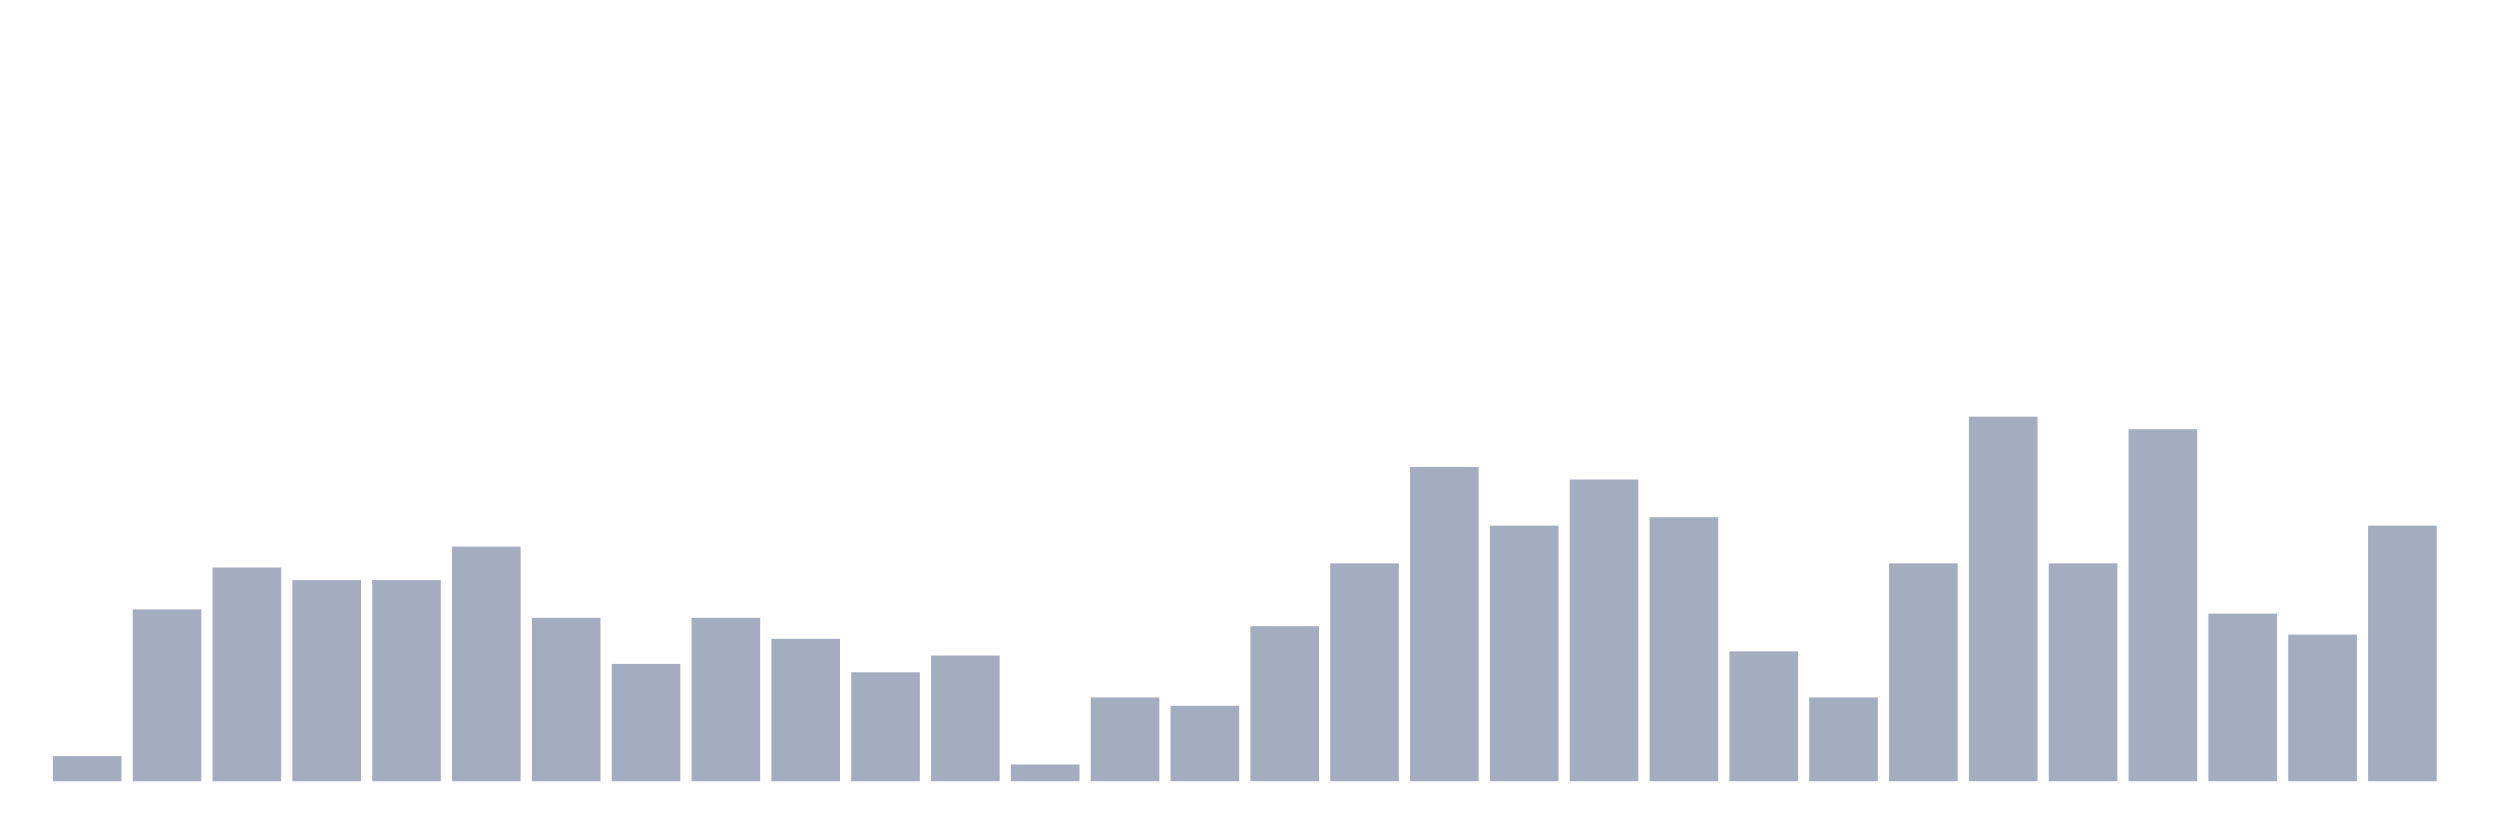 <svg xmlns="http://www.w3.org/2000/svg" viewBox="0 0 480 160"><g transform="translate(10,10)"><rect class="bar" x="0.153" width="13.175" y="135.172" height="4.828" fill="rgb(164,173,192)"></rect><rect class="bar" x="15.482" width="13.175" y="107.011" height="32.989" fill="rgb(164,173,192)"></rect><rect class="bar" x="30.81" width="13.175" y="98.966" height="41.034" fill="rgb(164,173,192)"></rect><rect class="bar" x="46.138" width="13.175" y="101.379" height="38.621" fill="rgb(164,173,192)"></rect><rect class="bar" x="61.466" width="13.175" y="101.379" height="38.621" fill="rgb(164,173,192)"></rect><rect class="bar" x="76.794" width="13.175" y="94.943" height="45.057" fill="rgb(164,173,192)"></rect><rect class="bar" x="92.123" width="13.175" y="108.621" height="31.379" fill="rgb(164,173,192)"></rect><rect class="bar" x="107.451" width="13.175" y="117.471" height="22.529" fill="rgb(164,173,192)"></rect><rect class="bar" x="122.779" width="13.175" y="108.621" height="31.379" fill="rgb(164,173,192)"></rect><rect class="bar" x="138.107" width="13.175" y="112.644" height="27.356" fill="rgb(164,173,192)"></rect><rect class="bar" x="153.436" width="13.175" y="119.08" height="20.92" fill="rgb(164,173,192)"></rect><rect class="bar" x="168.764" width="13.175" y="115.862" height="24.138" fill="rgb(164,173,192)"></rect><rect class="bar" x="184.092" width="13.175" y="136.782" height="3.218" fill="rgb(164,173,192)"></rect><rect class="bar" x="199.42" width="13.175" y="123.908" height="16.092" fill="rgb(164,173,192)"></rect><rect class="bar" x="214.748" width="13.175" y="125.517" height="14.483" fill="rgb(164,173,192)"></rect><rect class="bar" x="230.077" width="13.175" y="110.23" height="29.77" fill="rgb(164,173,192)"></rect><rect class="bar" x="245.405" width="13.175" y="98.161" height="41.839" fill="rgb(164,173,192)"></rect><rect class="bar" x="260.733" width="13.175" y="79.655" height="60.345" fill="rgb(164,173,192)"></rect><rect class="bar" x="276.061" width="13.175" y="90.92" height="49.08" fill="rgb(164,173,192)"></rect><rect class="bar" x="291.39" width="13.175" y="82.069" height="57.931" fill="rgb(164,173,192)"></rect><rect class="bar" x="306.718" width="13.175" y="89.31" height="50.69" fill="rgb(164,173,192)"></rect><rect class="bar" x="322.046" width="13.175" y="115.057" height="24.943" fill="rgb(164,173,192)"></rect><rect class="bar" x="337.374" width="13.175" y="123.908" height="16.092" fill="rgb(164,173,192)"></rect><rect class="bar" x="352.702" width="13.175" y="98.161" height="41.839" fill="rgb(164,173,192)"></rect><rect class="bar" x="368.031" width="13.175" y="70" height="70" fill="rgb(164,173,192)"></rect><rect class="bar" x="383.359" width="13.175" y="98.161" height="41.839" fill="rgb(164,173,192)"></rect><rect class="bar" x="398.687" width="13.175" y="72.414" height="67.586" fill="rgb(164,173,192)"></rect><rect class="bar" x="414.015" width="13.175" y="107.816" height="32.184" fill="rgb(164,173,192)"></rect><rect class="bar" x="429.344" width="13.175" y="111.839" height="28.161" fill="rgb(164,173,192)"></rect><rect class="bar" x="444.672" width="13.175" y="90.92" height="49.08" fill="rgb(164,173,192)"></rect></g></svg>